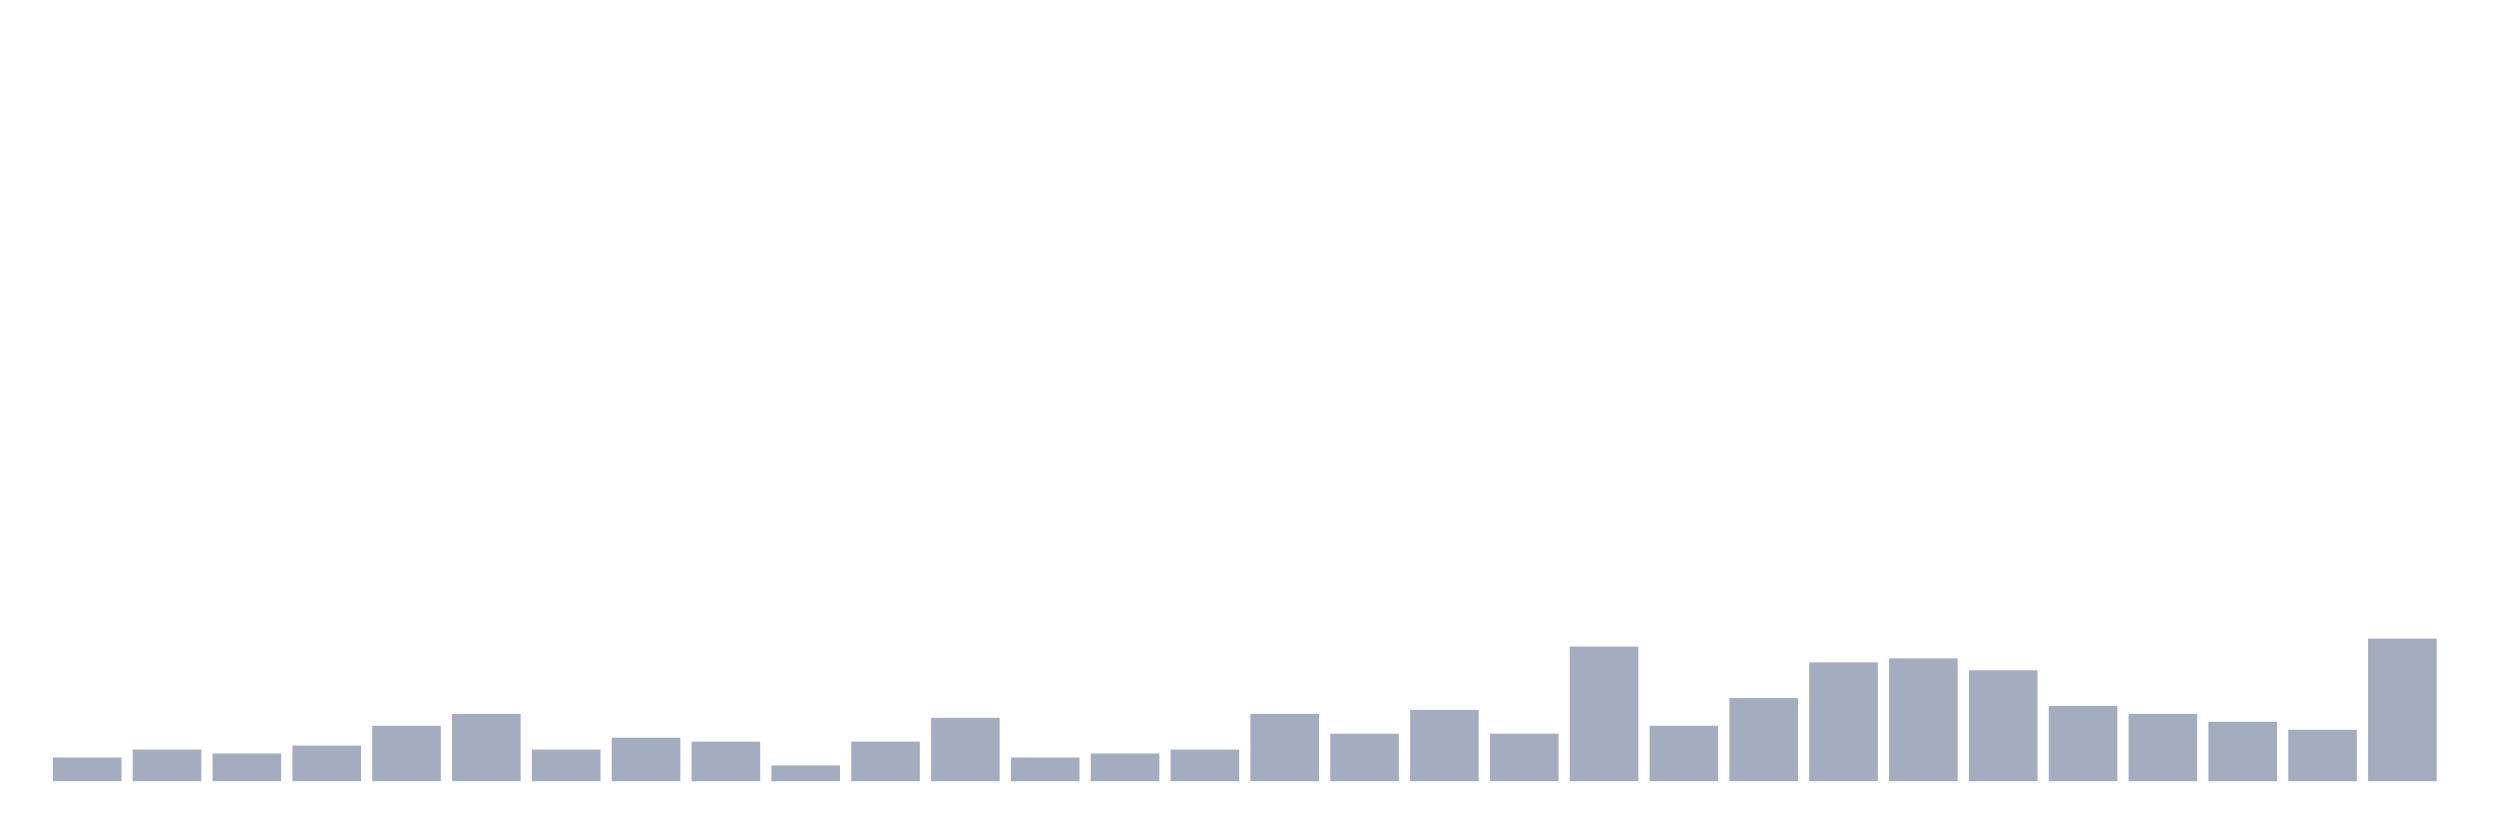 <svg xmlns="http://www.w3.org/2000/svg" viewBox="0 0 480 160"><g transform="translate(10,10)"><rect class="bar" x="0.153" width="13.175" y="135.435" height="4.565" fill="rgb(164,173,192)"></rect><rect class="bar" x="15.482" width="13.175" y="133.913" height="6.087" fill="rgb(164,173,192)"></rect><rect class="bar" x="30.81" width="13.175" y="134.674" height="5.326" fill="rgb(164,173,192)"></rect><rect class="bar" x="46.138" width="13.175" y="133.152" height="6.848" fill="rgb(164,173,192)"></rect><rect class="bar" x="61.466" width="13.175" y="129.348" height="10.652" fill="rgb(164,173,192)"></rect><rect class="bar" x="76.794" width="13.175" y="127.065" height="12.935" fill="rgb(164,173,192)"></rect><rect class="bar" x="92.123" width="13.175" y="133.913" height="6.087" fill="rgb(164,173,192)"></rect><rect class="bar" x="107.451" width="13.175" y="131.63" height="8.37" fill="rgb(164,173,192)"></rect><rect class="bar" x="122.779" width="13.175" y="132.391" height="7.609" fill="rgb(164,173,192)"></rect><rect class="bar" x="138.107" width="13.175" y="136.957" height="3.043" fill="rgb(164,173,192)"></rect><rect class="bar" x="153.436" width="13.175" y="132.391" height="7.609" fill="rgb(164,173,192)"></rect><rect class="bar" x="168.764" width="13.175" y="127.826" height="12.174" fill="rgb(164,173,192)"></rect><rect class="bar" x="184.092" width="13.175" y="135.435" height="4.565" fill="rgb(164,173,192)"></rect><rect class="bar" x="199.42" width="13.175" y="134.674" height="5.326" fill="rgb(164,173,192)"></rect><rect class="bar" x="214.748" width="13.175" y="133.913" height="6.087" fill="rgb(164,173,192)"></rect><rect class="bar" x="230.077" width="13.175" y="127.065" height="12.935" fill="rgb(164,173,192)"></rect><rect class="bar" x="245.405" width="13.175" y="130.87" height="9.13" fill="rgb(164,173,192)"></rect><rect class="bar" x="260.733" width="13.175" y="126.304" height="13.696" fill="rgb(164,173,192)"></rect><rect class="bar" x="276.061" width="13.175" y="130.87" height="9.13" fill="rgb(164,173,192)"></rect><rect class="bar" x="291.39" width="13.175" y="114.13" height="25.87" fill="rgb(164,173,192)"></rect><rect class="bar" x="306.718" width="13.175" y="129.348" height="10.652" fill="rgb(164,173,192)"></rect><rect class="bar" x="322.046" width="13.175" y="124.022" height="15.978" fill="rgb(164,173,192)"></rect><rect class="bar" x="337.374" width="13.175" y="117.174" height="22.826" fill="rgb(164,173,192)"></rect><rect class="bar" x="352.702" width="13.175" y="116.413" height="23.587" fill="rgb(164,173,192)"></rect><rect class="bar" x="368.031" width="13.175" y="118.696" height="21.304" fill="rgb(164,173,192)"></rect><rect class="bar" x="383.359" width="13.175" y="125.543" height="14.457" fill="rgb(164,173,192)"></rect><rect class="bar" x="398.687" width="13.175" y="127.065" height="12.935" fill="rgb(164,173,192)"></rect><rect class="bar" x="414.015" width="13.175" y="128.587" height="11.413" fill="rgb(164,173,192)"></rect><rect class="bar" x="429.344" width="13.175" y="130.109" height="9.891" fill="rgb(164,173,192)"></rect><rect class="bar" x="444.672" width="13.175" y="112.609" height="27.391" fill="rgb(164,173,192)"></rect></g></svg>
